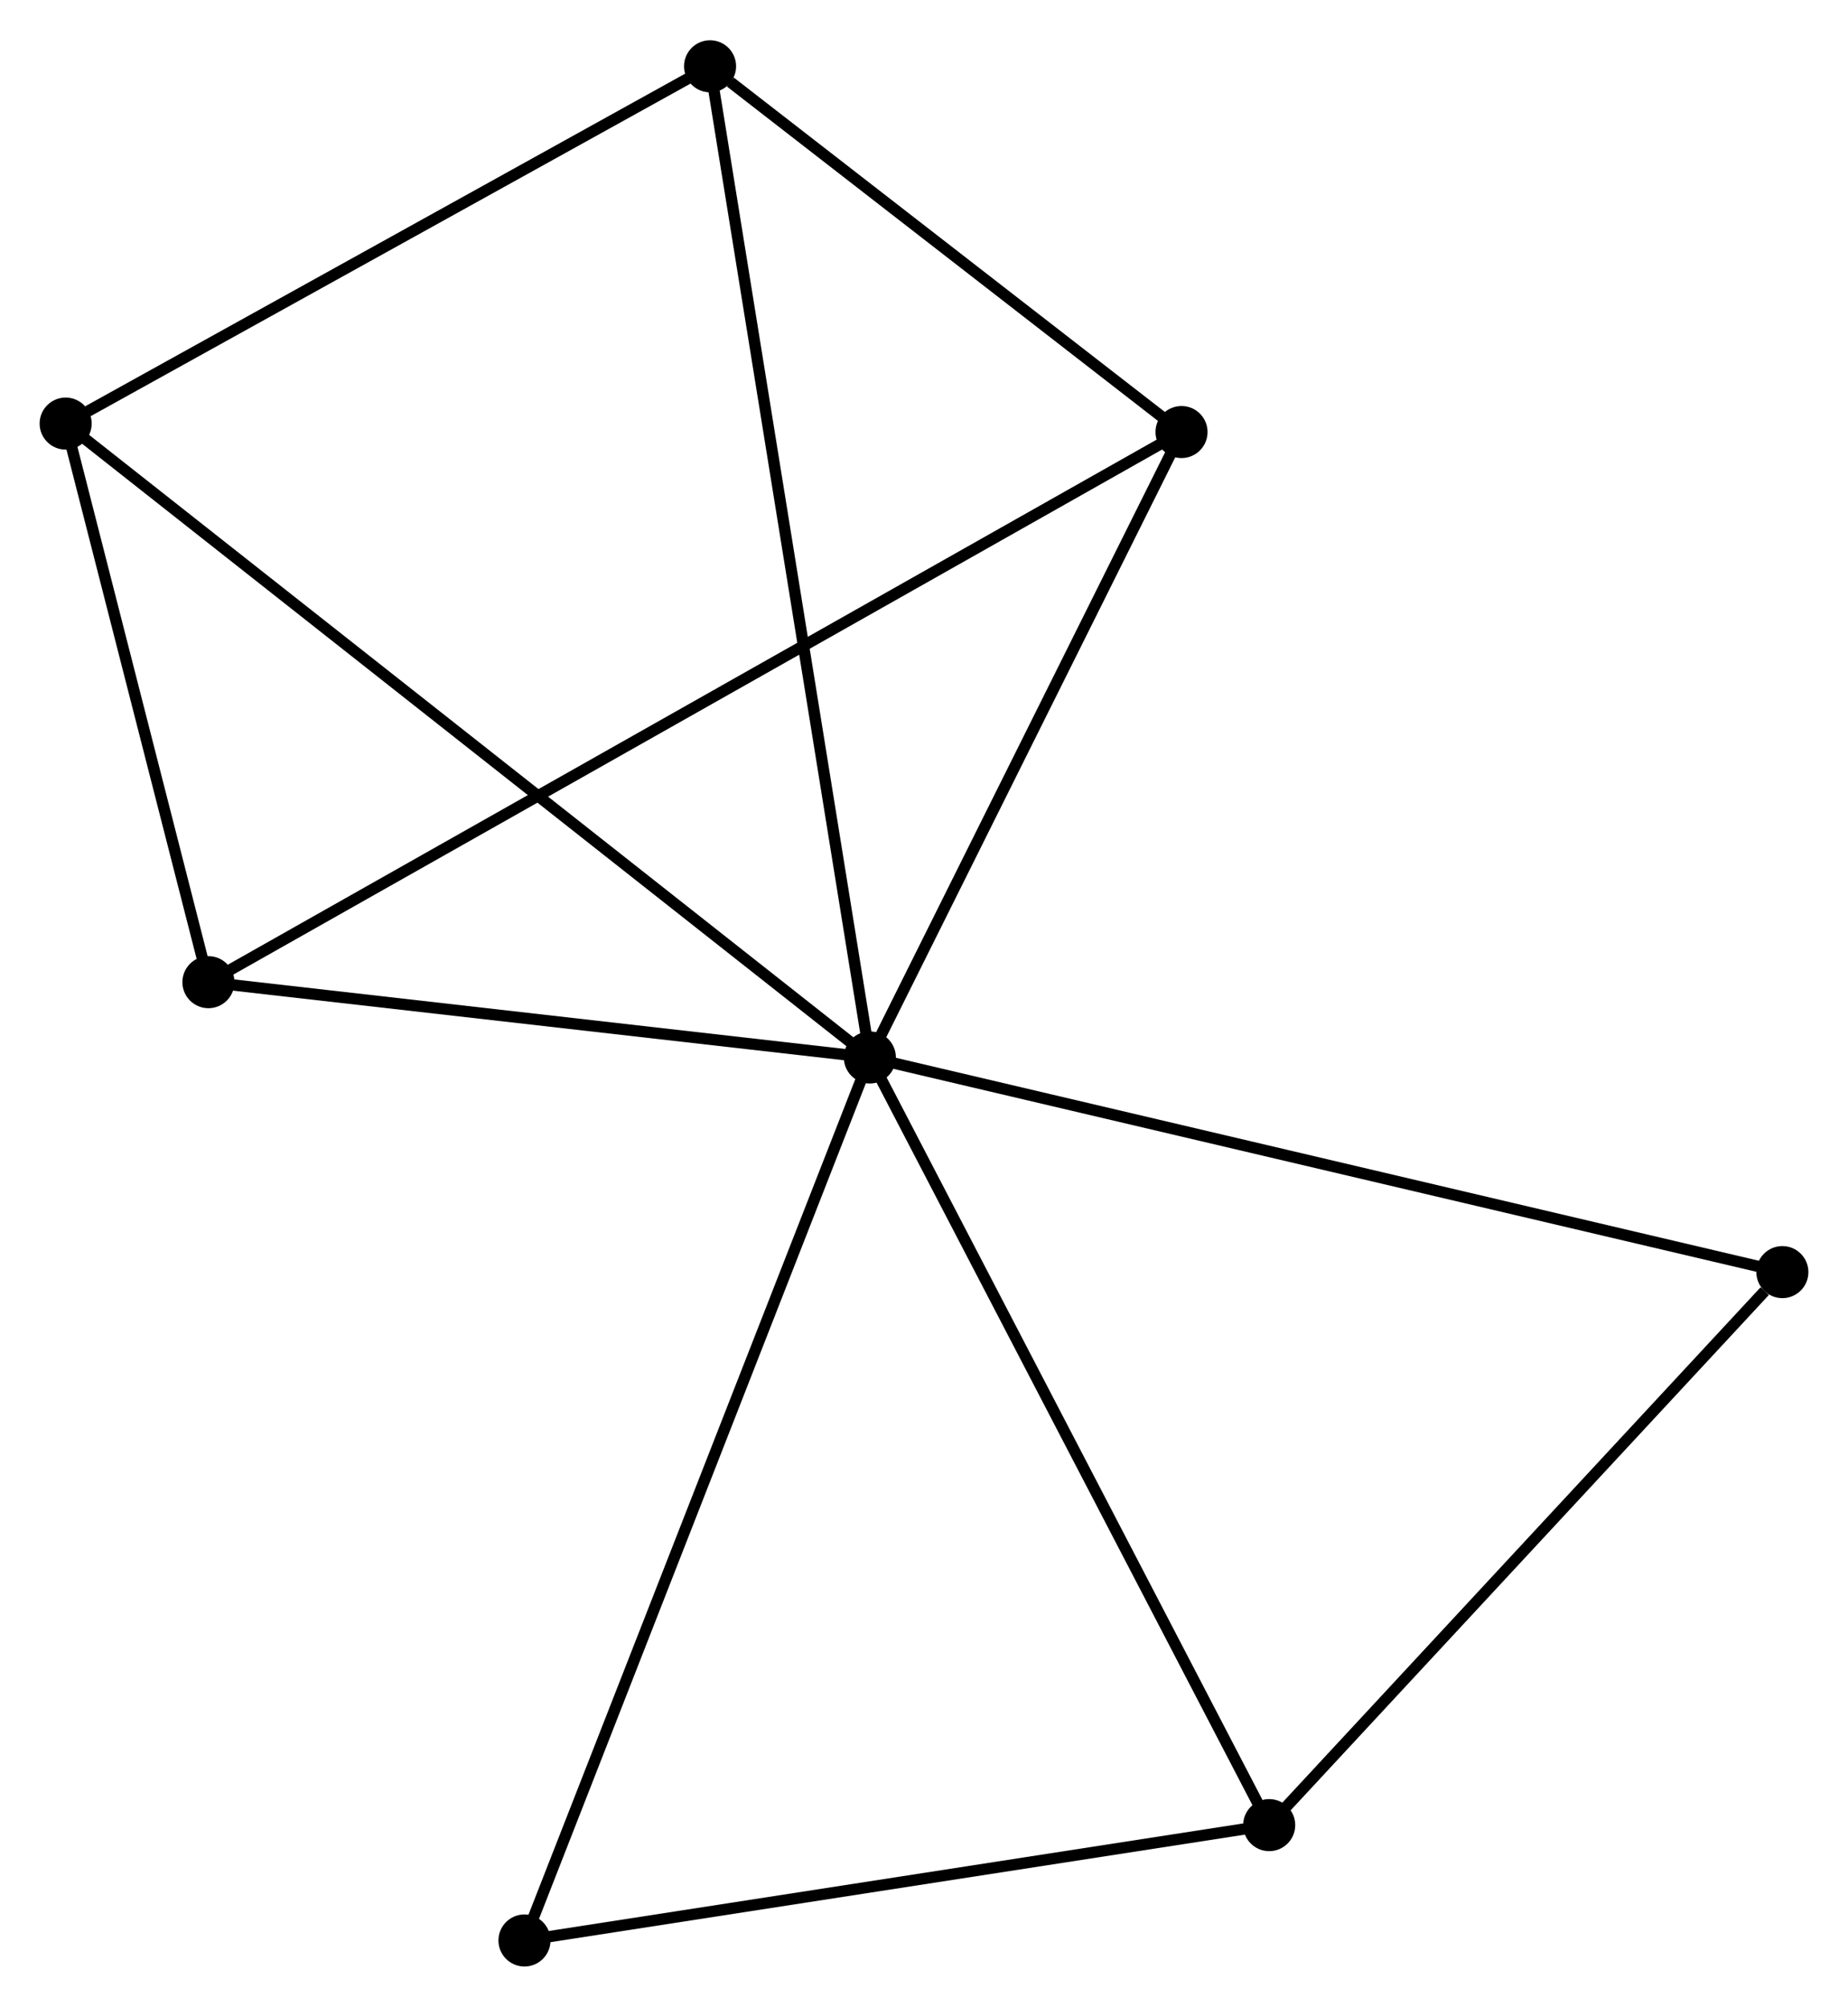 <?xml version="1.0" encoding="UTF-8" standalone="no"?>
<!DOCTYPE svg PUBLIC "-//W3C//DTD SVG 1.1//EN"
 "http://www.w3.org/Graphics/SVG/1.1/DTD/svg11.dtd">
<!-- Generated by graphviz version 2.36.0 (20140111.2315)
 -->
<!-- Title: %3 Pages: 1 -->
<svg width="163pt" height="177pt"
 viewBox="0.00 0.00 163.27 177.18" xmlns="http://www.w3.org/2000/svg" xmlns:xlink="http://www.w3.org/1999/xlink">
<g id="graph0" class="graph" transform="scale(1 1) rotate(0) translate(4 173.178)">
<title>%3</title>
<!-- 0 -->
<g id="node1" class="node"><title>0</title>
<ellipse fill="black" stroke="black" cx="72.851" cy="-79.81" rx="1.8" ry="1.8"/>
</g>
<!-- 1 -->
<g id="node2" class="node"><title>1</title>
<ellipse fill="black" stroke="black" cx="108.133" cy="-11.991" rx="1.8" ry="1.8"/>
</g>
<!-- 0&#45;&#45;1 -->
<g id="edge1" class="edge"><title>0&#45;&#45;1</title>
<path fill="none" stroke="black" d="M73.723,-78.133C78.562,-68.832 102.076,-23.634 107.162,-13.858"/>
</g>
<!-- 2 -->
<g id="node3" class="node"><title>2</title>
<ellipse fill="black" stroke="black" cx="14.414" cy="-86.463" rx="1.8" ry="1.8"/>
</g>
<!-- 0&#45;&#45;2 -->
<g id="edge2" class="edge"><title>0&#45;&#45;2</title>
<path fill="none" stroke="black" d="M70.906,-80.031C62.034,-81.041 25.437,-85.208 16.426,-86.234"/>
</g>
<!-- 3 -->
<g id="node4" class="node"><title>3</title>
<ellipse fill="black" stroke="black" cx="58.734" cy="-167.378" rx="1.8" ry="1.8"/>
</g>
<!-- 0&#45;&#45;3 -->
<g id="edge3" class="edge"><title>0&#45;&#45;3</title>
<path fill="none" stroke="black" d="M72.556,-81.639C70.719,-93.035 60.86,-154.192 59.028,-165.559"/>
</g>
<!-- 4 -->
<g id="node5" class="node"><title>4</title>
<ellipse fill="black" stroke="black" cx="100.387" cy="-135.065" rx="1.8" ry="1.8"/>
</g>
<!-- 0&#45;&#45;4 -->
<g id="edge4" class="edge"><title>0&#45;&#45;4</title>
<path fill="none" stroke="black" d="M73.767,-81.648C77.948,-90.037 95.193,-124.643 99.439,-133.163"/>
</g>
<!-- 5 -->
<g id="node6" class="node"><title>5</title>
<ellipse fill="black" stroke="black" cx="1.8" cy="-135.812" rx="1.8" ry="1.8"/>
</g>
<!-- 0&#45;&#45;5 -->
<g id="edge5" class="edge"><title>0&#45;&#45;5</title>
<path fill="none" stroke="black" d="M71.367,-80.98C62.12,-88.268 12.499,-127.38 3.276,-134.649"/>
</g>
<!-- 6 -->
<g id="node7" class="node"><title>6</title>
<ellipse fill="black" stroke="black" cx="42.337" cy="-1.8" rx="1.8" ry="1.8"/>
</g>
<!-- 0&#45;&#45;6 -->
<g id="edge6" class="edge"><title>0&#45;&#45;6</title>
<path fill="none" stroke="black" d="M72.097,-77.882C67.875,-67.089 47.218,-14.277 43.065,-3.661"/>
</g>
<!-- 7 -->
<g id="node8" class="node"><title>7</title>
<ellipse fill="black" stroke="black" cx="153.472" cy="-60.848" rx="1.8" ry="1.8"/>
</g>
<!-- 0&#45;&#45;7 -->
<g id="edge7" class="edge"><title>0&#45;&#45;7</title>
<path fill="none" stroke="black" d="M74.844,-79.341C85.998,-76.718 140.577,-63.881 151.549,-61.301"/>
</g>
<!-- 1&#45;&#45;6 -->
<g id="edge8" class="edge"><title>1&#45;&#45;6</title>
<path fill="none" stroke="black" d="M106.235,-11.697C96.627,-10.209 53.449,-3.521 44.118,-2.076"/>
</g>
<!-- 1&#45;&#45;7 -->
<g id="edge9" class="edge"><title>1&#45;&#45;7</title>
<path fill="none" stroke="black" d="M109.641,-13.616C116.525,-21.034 144.92,-51.633 151.912,-59.167"/>
</g>
<!-- 2&#45;&#45;4 -->
<g id="edge10" class="edge"><title>2&#45;&#45;4</title>
<path fill="none" stroke="black" d="M16.21,-87.478C27.398,-93.803 87.442,-127.747 98.602,-134.055"/>
</g>
<!-- 2&#45;&#45;5 -->
<g id="edge11" class="edge"><title>2&#45;&#45;5</title>
<path fill="none" stroke="black" d="M13.872,-88.583C11.797,-96.701 4.373,-125.746 2.326,-133.755"/>
</g>
<!-- 3&#45;&#45;4 -->
<g id="edge12" class="edge"><title>3&#45;&#45;4</title>
<path fill="none" stroke="black" d="M60.524,-165.989C67.376,-160.674 91.891,-141.656 98.651,-136.412"/>
</g>
<!-- 3&#45;&#45;5 -->
<g id="edge13" class="edge"><title>3&#45;&#45;5</title>
<path fill="none" stroke="black" d="M56.84,-166.327C48.196,-161.535 12.539,-141.766 3.76,-136.899"/>
</g>
</g>
</svg>
